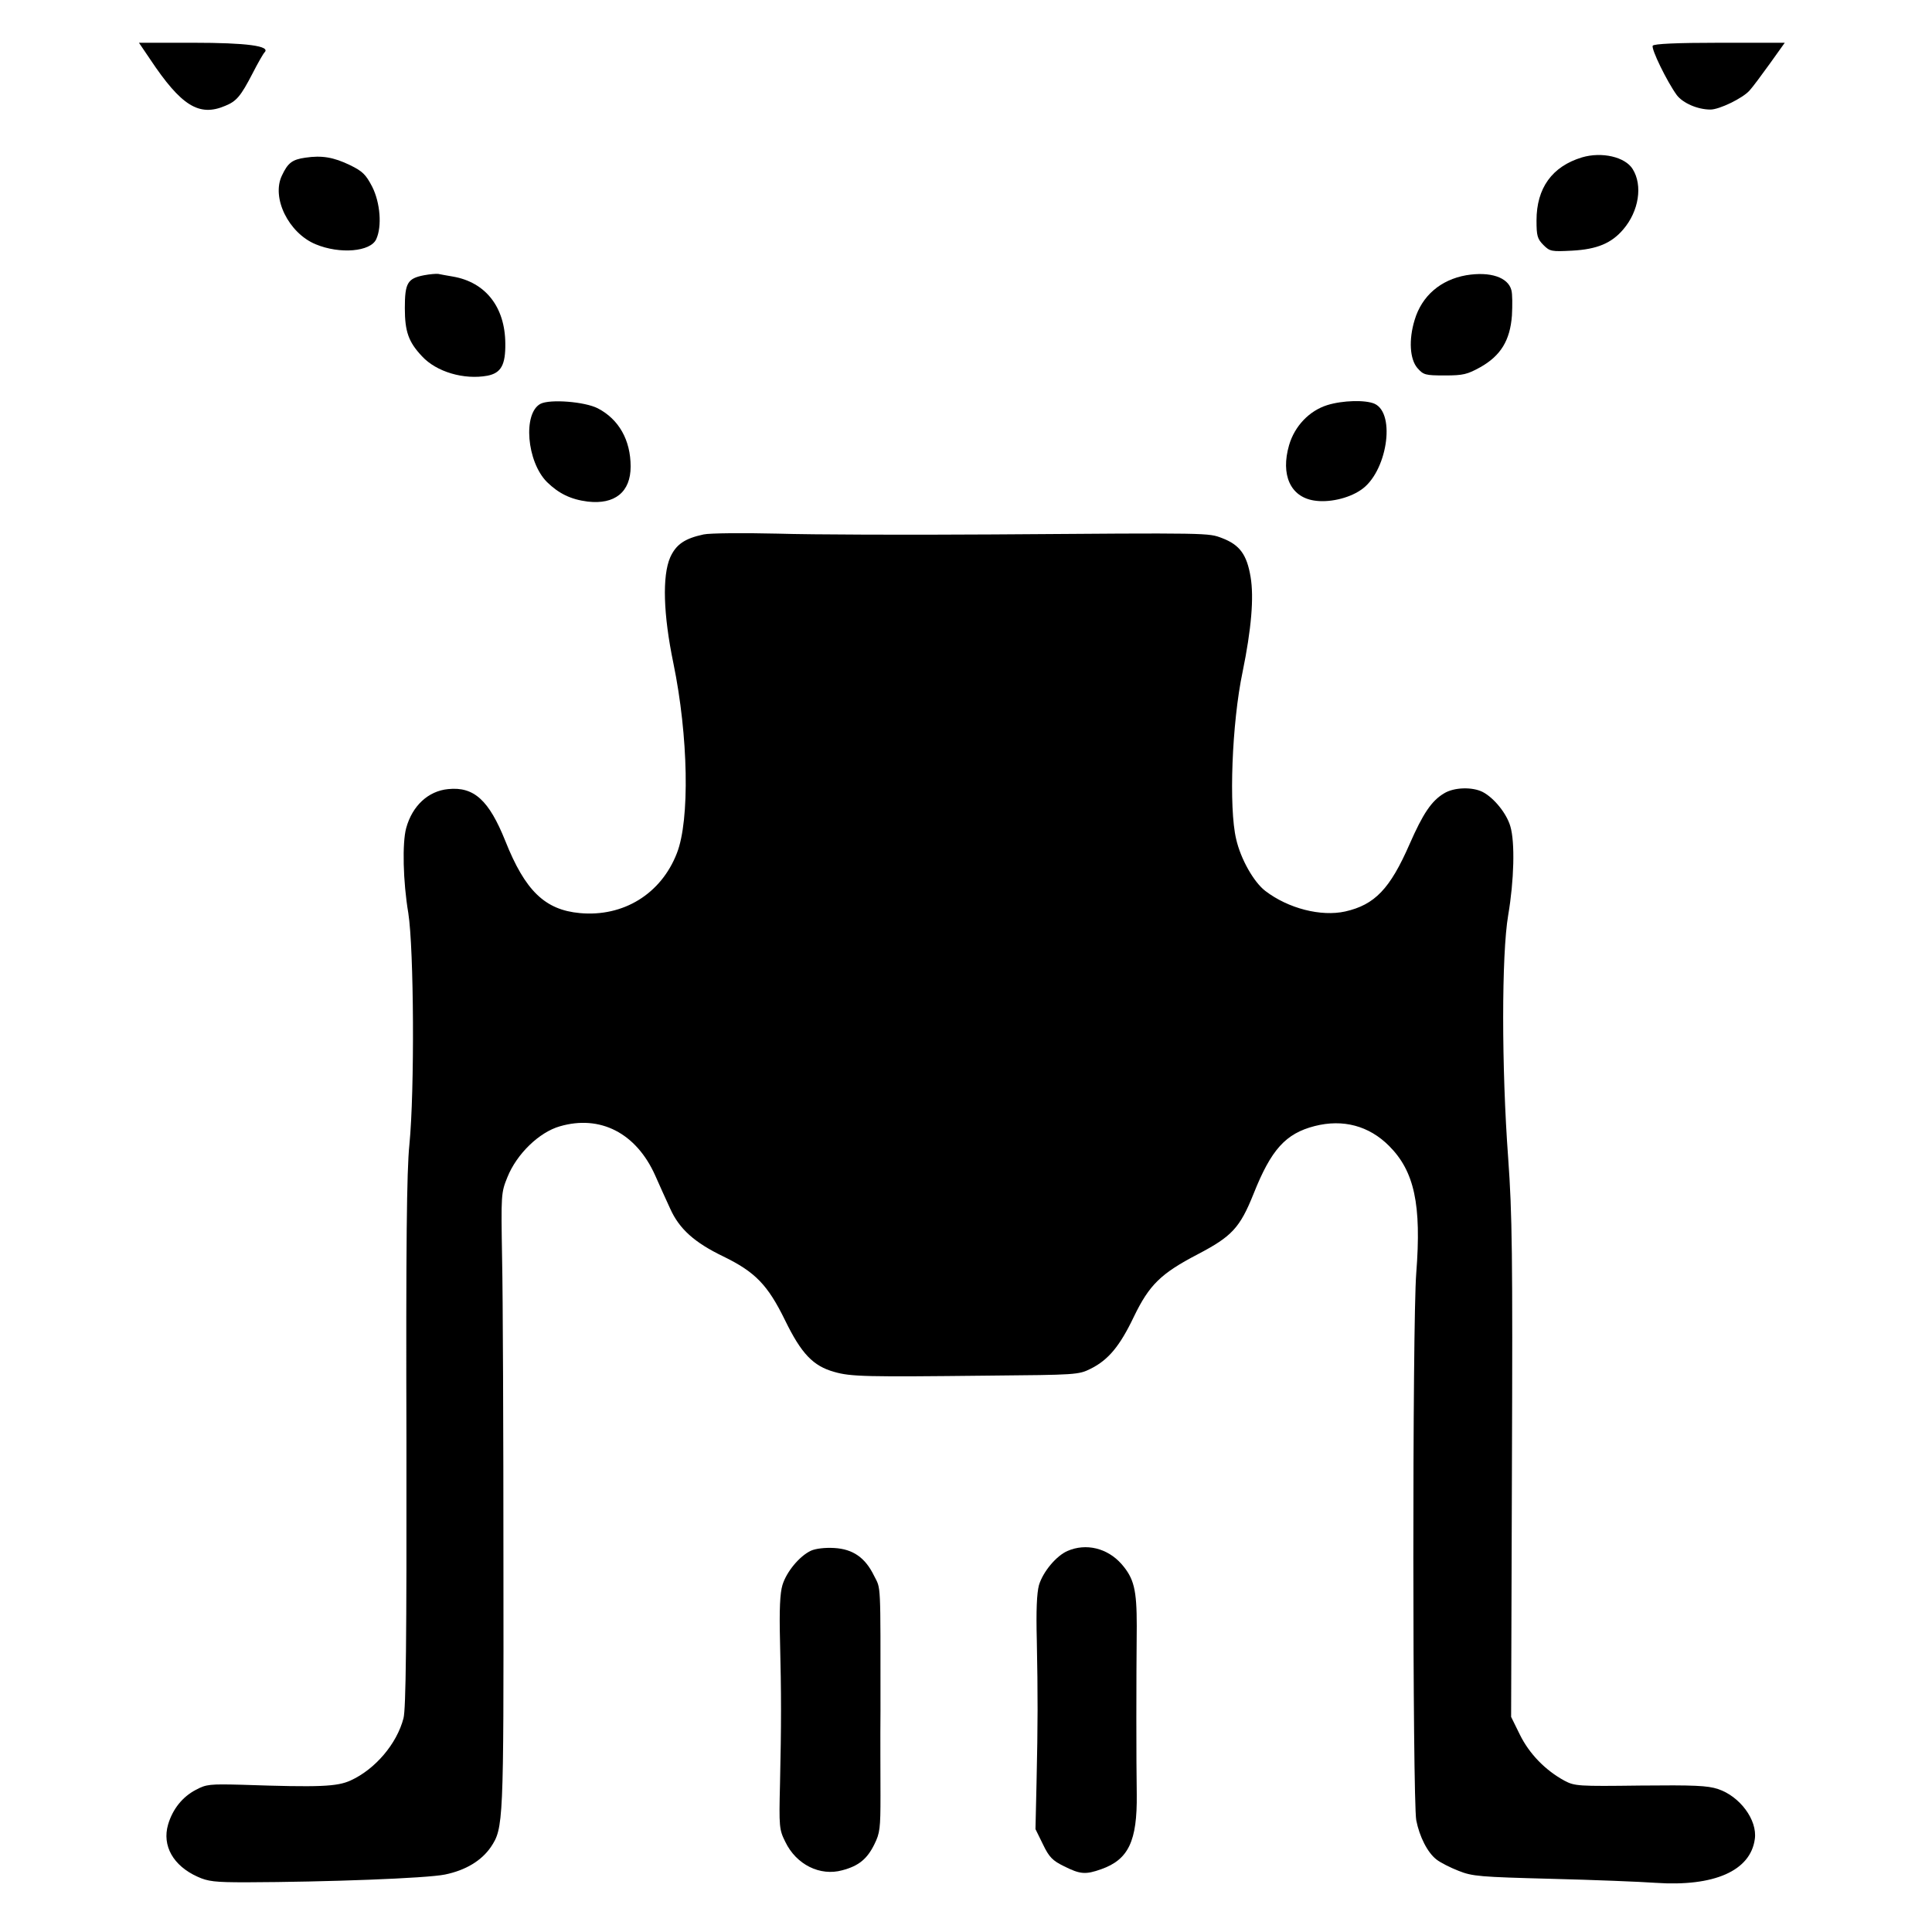 <?xml version="1.0" standalone="no"?>
<!DOCTYPE svg PUBLIC "-//W3C//DTD SVG 20010904//EN"
 "http://www.w3.org/TR/2001/REC-SVG-20010904/DTD/svg10.dtd">
<svg version="1.0" xmlns="http://www.w3.org/2000/svg"
 width="723pt" height="723pt" viewBox="0 0 723 723"
 preserveAspectRatio="xMidYMid meet">
<g transform="translate(0,723) scale(0.1,-0.1)"
fill="#000000" stroke="none">
<path d="M562 7008 c116 -174 183 -216 281 -174 42 17 58 36 102 121 20 39 40
74 45 79 24 24 -67 36 -268 36 l-202 0 42 -62z"/>
<path d="M6185 7059 c-7 -11 53 -134 90 -185 23 -30 78 -54 126 -54 33 0 120
42 146 71 12 13 46 59 77 102 l55 77 -244 0 c-160 0 -246 -4 -250 -11z"/>
<path d="M1143 6640 c-50 -7 -66 -20 -88 -67 -40 -83 25 -215 126 -257 91 -38
206 -28 227 19 22 48 15 136 -15 196 -24 46 -36 58 -83 81 -62 30 -106 37
-167 28z"/>
<path d="M5920 6641 c-112 -34 -170 -115 -170 -236 0 -57 3 -69 26 -92 24 -24
30 -25 107 -21 94 5 148 28 192 80 58 68 73 164 35 225 -28 46 -116 66 -190
44z"/>
<path d="M1587 6200 c-62 -12 -72 -29 -72 -123 0 -88 14 -127 64 -180 54 -59
158 -89 245 -73 51 10 68 40 67 121 -1 136 -74 229 -196 250 -22 4 -47 8 -55
10 -8 1 -32 -1 -53 -5z"/>
<path d="M5487 6200 c-96 -17 -166 -77 -193 -167 -23 -75 -18 -147 10 -180 23
-26 29 -28 103 -28 69 0 84 4 133 31 76 43 111 100 118 193 2 38 2 81 -2 95
-12 48 -79 71 -169 56z"/>
<path d="M2023 5719 c-67 -35 -52 -217 24 -293 44 -43 89 -65 152 -73 102 -12
161 36 161 131 0 99 -44 177 -123 218 -49 25 -178 35 -214 17z"/>
<path d="M4967 5714 c-67 -21 -122 -78 -143 -150 -32 -111 5 -193 93 -207 54
-9 128 7 175 39 98 64 133 286 52 323 -34 15 -119 13 -177 -5z"/>
<path d="M2633 5230 c-70 -15 -103 -37 -125 -86 -30 -69 -26 -213 12 -396 56
-272 62 -587 13 -711 -59 -152 -200 -239 -363 -224 -131 12 -205 84 -279 270
-61 152 -117 204 -214 194 -74 -7 -134 -62 -157 -146 -15 -55 -12 -199 8 -318
21 -134 24 -664 4 -867 -10 -97 -13 -378 -11 -1115 1 -742 -2 -997 -11 -1031
-25 -96 -106 -191 -198 -233 -51 -23 -114 -26 -407 -16 -120 3 -133 2 -172
-19 -50 -26 -87 -72 -104 -130 -23 -79 19 -154 110 -195 39 -18 65 -21 181
-21 305 1 677 15 745 29 78 16 137 52 172 103 47 71 48 88 47 1052 0 498 -2
1015 -5 1150 -4 241 -4 246 20 305 35 87 119 168 196 190 151 44 286 -25 357
-184 16 -36 41 -92 56 -124 34 -76 91 -127 199 -179 119 -58 166 -106 231
-239 61 -125 105 -171 184 -193 62 -18 120 -19 573 -14 333 3 341 3 387 26 66
33 109 85 161 194 58 120 101 162 239 234 128 67 158 99 209 226 66 166 120
226 229 254 106 27 203 1 278 -74 95 -95 122 -219 102 -476 -15 -188 -14
-1969 0 -2048 12 -61 42 -121 76 -147 14 -11 51 -30 82 -42 52 -21 81 -23 347
-30 160 -4 335 -11 390 -15 220 -15 356 45 372 164 10 71 -56 160 -138 187
-39 13 -90 15 -291 13 -232 -3 -245 -2 -283 18 -72 39 -132 101 -167 172 l-33
67 3 925 c3 810 1 956 -14 1166 -25 338 -25 762 0 909 22 129 26 273 8 333
-14 48 -61 106 -103 128 -39 20 -108 18 -145 -5 -47 -28 -79 -76 -129 -190
-73 -167 -130 -227 -241 -252 -90 -20 -213 11 -299 77 -43 33 -92 119 -109
194 -28 117 -16 435 24 625 33 161 43 279 30 356 -14 84 -41 120 -106 145 -53
20 -37 20 -859 14 -313 -2 -676 -1 -805 3 -129 3 -254 2 -277 -3z"/>
<path d="M3035 1427 c-43 -20 -92 -79 -107 -129 -9 -30 -12 -92 -9 -208 5
-200 5 -312 0 -535 -4 -162 -3 -172 20 -218 41 -85 130 -129 213 -106 61 16
93 42 120 97 21 42 23 60 23 182 0 74 -1 218 0 320 0 492 2 451 -24 503 -33
68 -79 100 -149 104 -34 2 -69 -2 -87 -10z"/>
<path d="M3995 1426 c-42 -18 -92 -78 -107 -128 -8 -30 -11 -94 -8 -208 4
-205 4 -308 -1 -530 l-4 -175 28 -57 c23 -48 36 -61 79 -82 60 -30 80 -32 139
-11 102 36 135 105 133 280 -2 125 -2 423 0 630 0 136 -10 178 -57 232 -53 60
-133 79 -202 49z"/>
</g>
</svg>

